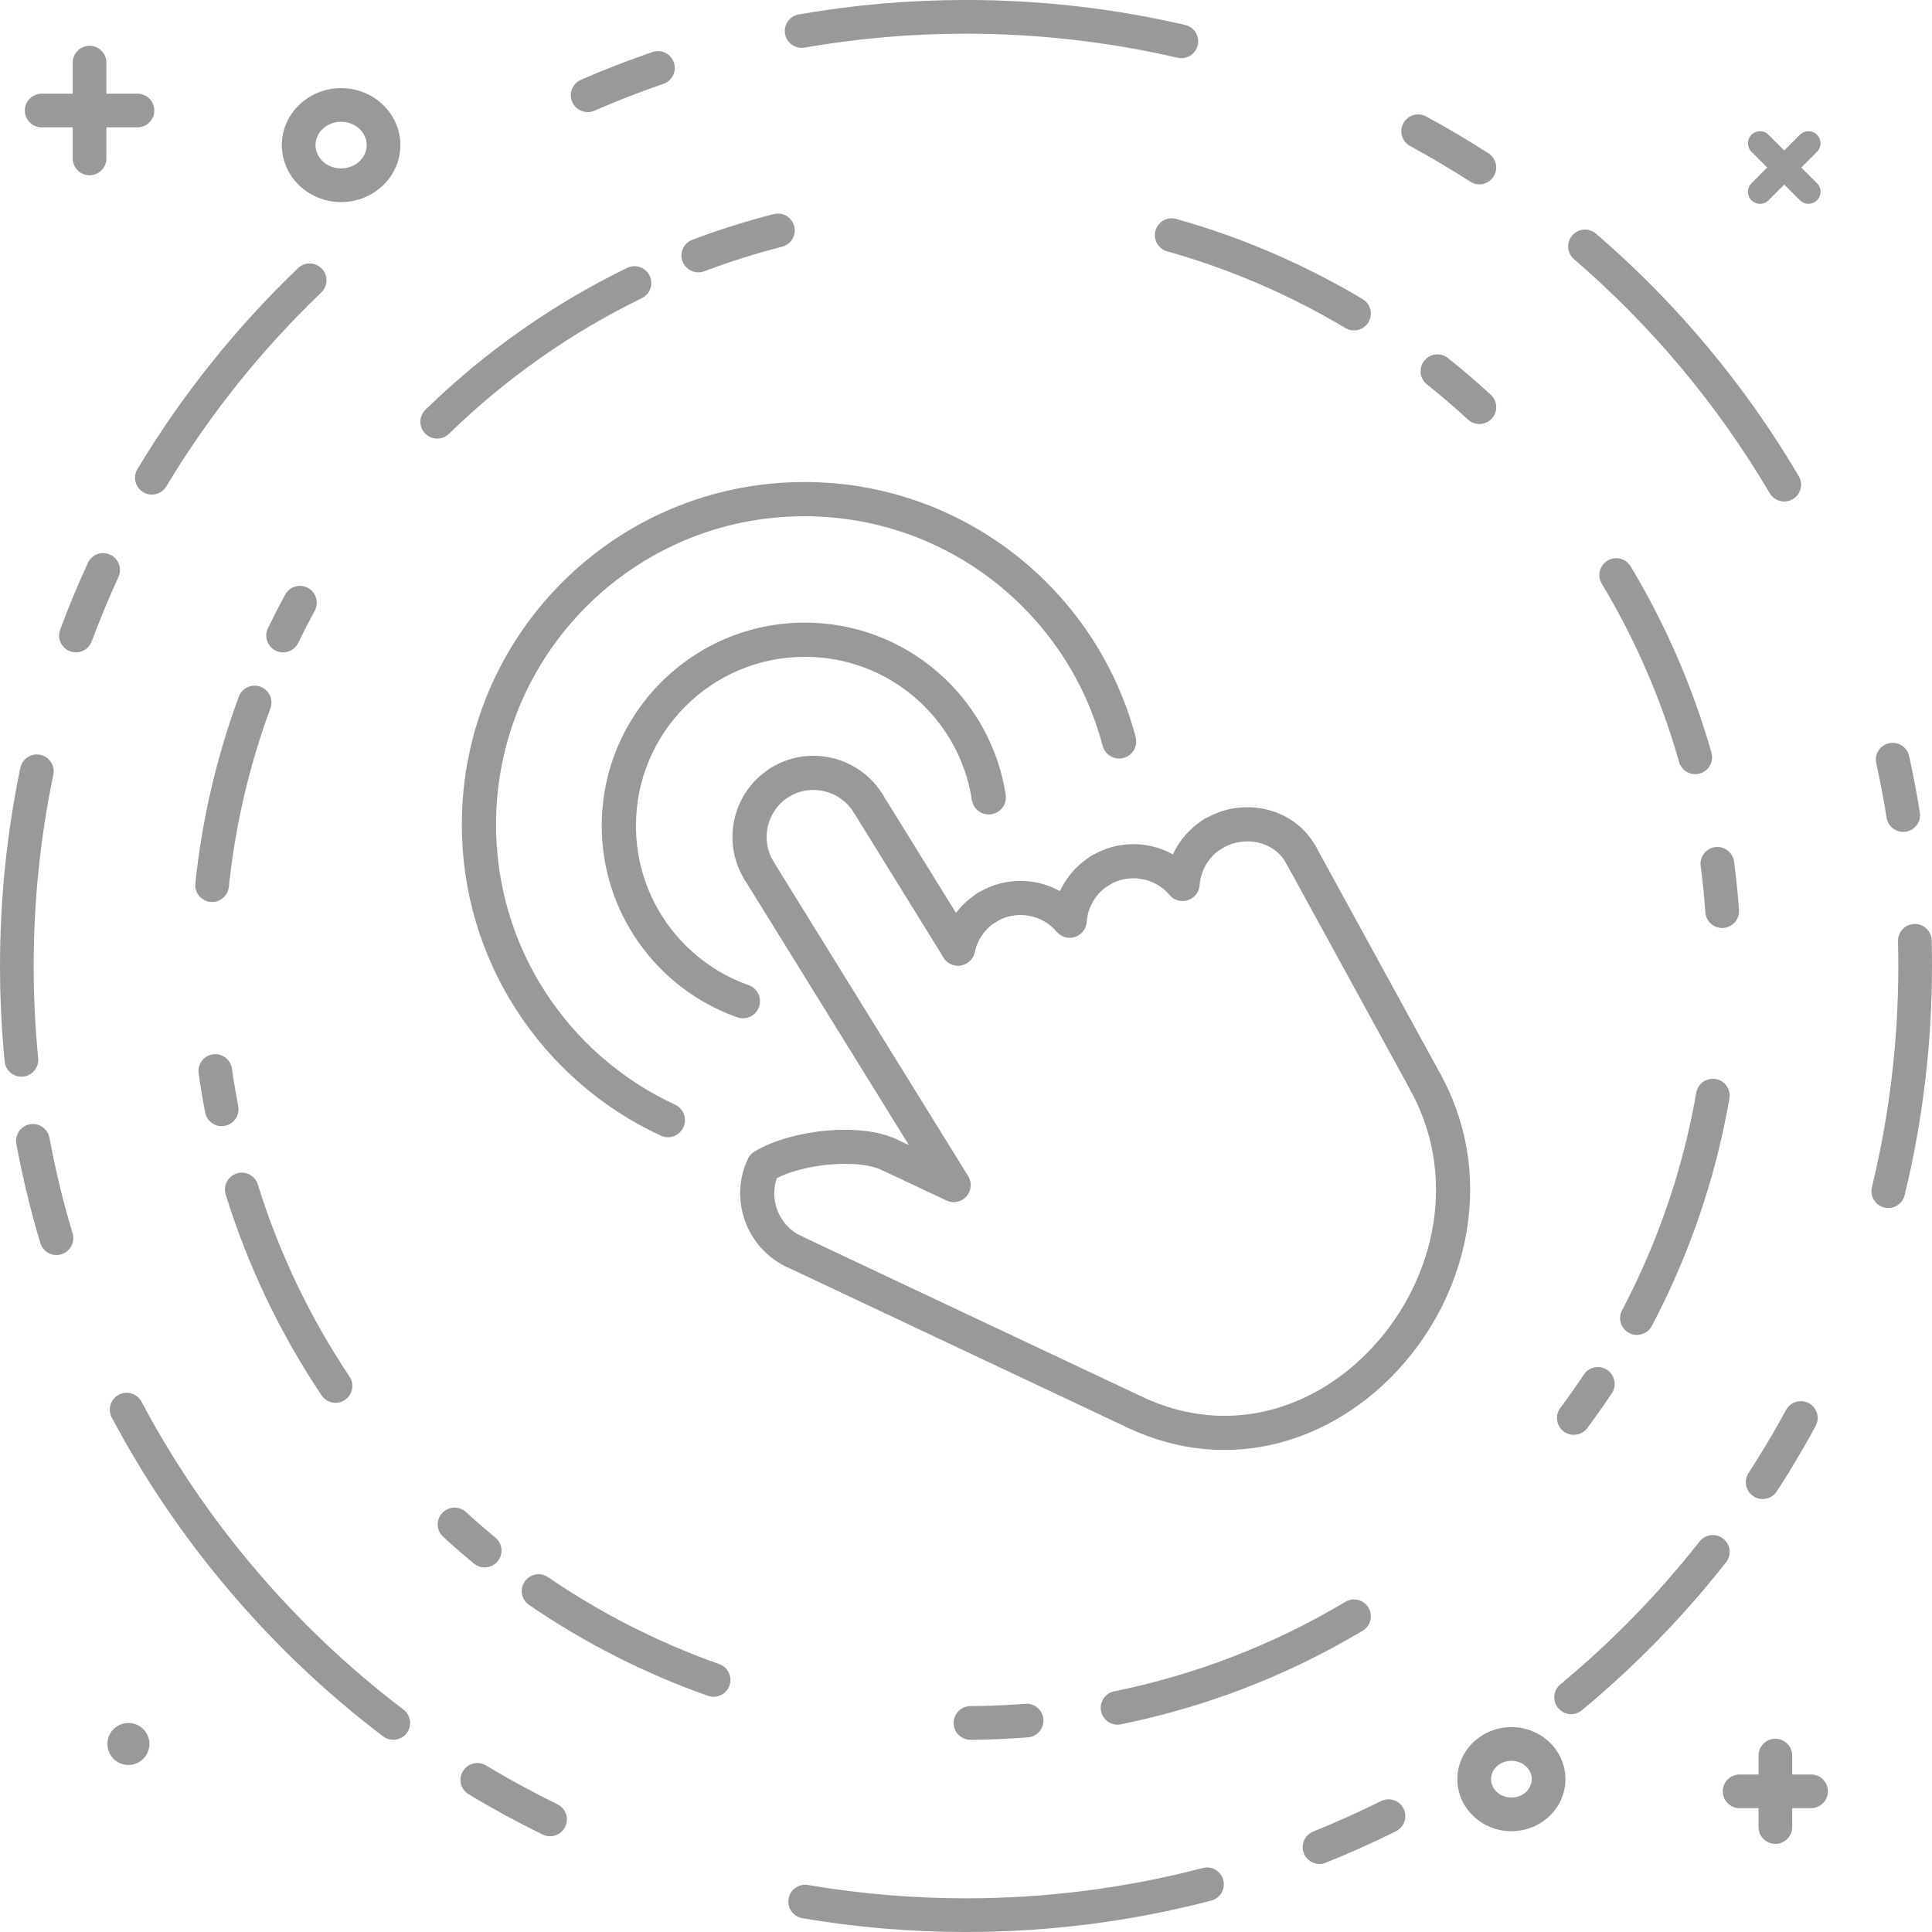 <?xml version="1.0" encoding="UTF-8"?>
<!DOCTYPE svg PUBLIC "-//W3C//DTD SVG 1.1//EN" "http://www.w3.org/Graphics/SVG/1.1/DTD/svg11.dtd">
<!-- Creator: CorelDRAW 2017 -->
<svg xmlns="http://www.w3.org/2000/svg" xml:space="preserve" width="23.826mm" height="23.826mm" version="1.1" style="shape-rendering:geometricPrecision; text-rendering:geometricPrecision; image-rendering:optimizeQuality; fill-rule:evenodd; clip-rule:evenodd"
viewBox="0 0 1087.66 1087.66"
 xmlns:xlink="http://www.w3.org/1999/xlink">
 <defs>
  <style type="text/css">
   <![CDATA[
    .fil0 {fill:#999999;fill-rule:nonzero}
   ]]>
  </style>
 </defs>
 <g id="Layer_x0020_1">
  <g id="_2530329843600">
   <g>
    <g>
     <path class="fil0" d="M192.03 113.77c-18.4,0 -33.36,-14.39 -33.36,-32.08 0,-17.69 14.96,-32.08 33.36,-32.08 18.4,0 33.37,14.39 33.37,32.08 0,17.69 -14.97,32.08 -33.37,32.08zm0 -45.21l0 0c-7.94,0 -14.41,5.89 -14.41,13.13 0,7.24 6.46,13.12 14.41,13.12 7.95,0 14.41,-5.89 14.41,-13.12 0,-7.24 -6.46,-13.13 -14.41,-13.13z"/>
    </g>
    <g>
     <g>
      <path class="fil0" d="M77.38 71.7l-53.92 0c-5.24,0 -9.48,-4.24 -9.48,-9.48 0,-5.24 4.24,-9.48 9.48,-9.48l53.92 0c5.24,0 9.48,4.24 9.48,9.48 0,5.24 -4.24,9.48 -9.48,9.48z"/>
     </g>
     <g>
      <path class="fil0" d="M50.42 98.66c-5.24,0 -9.48,-4.25 -9.48,-9.48l0 -53.92c0,-5.24 4.24,-9.48 9.48,-9.48 5.24,0 9.48,4.24 9.48,9.48l0 53.92c0,5.23 -4.24,9.48 -9.48,9.48z"/>
     </g>
    </g>
    <g>
     <g>
      <path class="fil0" d="M1019.59 1017.94l-40.23 0c-5.24,0 -9.48,-4.24 -9.48,-9.48 0,-5.23 4.24,-9.48 9.48,-9.48l40.23 0c5.23,0 9.48,4.25 9.48,9.48 0,5.24 -4.25,9.48 -9.48,9.48z"/>
     </g>
     <g>
      <path class="fil0" d="M999.48 1038.05c-5.24,0 -9.48,-4.24 -9.48,-9.48l0 -40.22c0,-5.24 4.24,-9.48 9.48,-9.48 5.24,0 9.48,4.24 9.48,9.48l0 40.22c0,5.24 -4.24,9.48 -9.48,9.48z"/>
     </g>
    </g>
    <g>
     <path class="fil0" d="M884.49 965.01c-2.73,0 -5.43,-1.17 -7.3,-3.43 -3.34,-4.03 -2.78,-10.01 1.25,-13.34 28.86,-23.91 55.23,-50.96 78.37,-80.43 3.23,-4.11 9.19,-4.83 13.31,-1.6 4.12,3.24 4.83,9.19 1.6,13.31 -23.98,30.52 -51.29,58.55 -81.18,83.31 -1.77,1.47 -3.91,2.18 -6.04,2.18z"/>
    </g>
    <g>
     <path class="fil0" d="M992.32 843.91c-1.77,0 -3.56,-0.49 -5.15,-1.53 -4.39,-2.85 -5.64,-8.72 -2.79,-13.11 2.16,-3.33 4.31,-6.72 6.39,-10.09 2.75,-4.46 8.59,-5.84 13.04,-3.09 4.46,2.75 5.84,8.59 3.09,13.04 -2.15,3.49 -4.38,7.01 -6.62,10.46 -1.81,2.8 -4.86,4.32 -7.96,4.32z"/>
    </g>
    <g>
     <path class="fil0" d="M998.82 833.64c-1.7,0 -3.42,-0.46 -4.97,-1.42 -4.45,-2.75 -5.83,-8.59 -3.09,-13.04 5.13,-8.3 10.08,-16.85 14.73,-25.41 2.49,-4.6 8.24,-6.31 12.85,-3.81 4.6,2.5 6.3,8.25 3.81,12.85 -4.81,8.87 -9.94,17.73 -15.25,26.33 -1.79,2.9 -4.9,4.5 -8.08,4.5z"/>
    </g>
    <g>
     <path class="fil0" d="M1063.06 680.08c-0.74,0 -1.5,-0.09 -2.25,-0.27 -5.09,-1.24 -8.2,-6.36 -6.97,-11.45 9.86,-40.53 14.86,-82.43 14.86,-124.53 0,-4.59 -0.06,-9.28 -0.18,-13.94 -0.14,-5.23 4,-9.58 9.23,-9.72 5.28,-0.12 9.59,3.99 9.72,9.23 0.12,4.82 0.19,9.67 0.19,14.43 0,43.61 -5.18,87.02 -15.4,129.01 -1.05,4.34 -4.93,7.24 -9.2,7.24z"/>
    </g>
    <g>
     <path class="fil0" d="M1071.45 468.33c-4.57,0 -8.6,-3.32 -9.34,-7.98 -1.63,-10.22 -3.6,-20.52 -5.84,-30.63 -1.13,-5.11 2.09,-10.17 7.2,-11.3 5.1,-1.14 10.17,2.09 11.3,7.2 2.32,10.48 4.35,21.16 6.05,31.74 0.83,5.17 -2.7,10.03 -7.87,10.85 -0.51,0.08 -1.01,0.12 -1.51,0.12z"/>
    </g>
    <g>
     <path class="fil0" d="M1004.49 282.34c-3.25,0 -6.41,-1.67 -8.18,-4.67 -29.3,-49.7 -66.37,-94.02 -110.18,-131.75 -3.97,-3.41 -4.41,-9.4 -1,-13.37 3.42,-3.97 9.4,-4.41 13.37,-1 45.38,39.08 83.79,85 114.14,136.49 2.66,4.51 1.16,10.32 -3.35,12.97 -1.51,0.89 -3.17,1.31 -4.8,1.31z"/>
    </g>
    <g>
     <path class="fil0" d="M832.85 103.79c-1.76,0 -3.54,-0.49 -5.13,-1.51 -10.99,-7.08 -22.39,-13.83 -33.86,-20.06 -4.6,-2.5 -6.3,-8.25 -3.81,-12.85 2.5,-4.6 8.24,-6.3 12.85,-3.81 11.89,6.45 23.69,13.44 35.08,20.78 4.4,2.83 5.67,8.7 2.83,13.1 -1.81,2.81 -4.87,4.35 -7.97,4.35z"/>
    </g>
    <g>
     <path class="fil0" d="M665.07 32.77c-0.71,0 -1.43,-0.08 -2.15,-0.25 -38.81,-9 -78.87,-13.56 -119.09,-13.56 -30.52,0 -61.1,2.64 -90.9,7.84 -5.17,0.9 -10.07,-2.55 -10.97,-7.71 -0.9,-5.15 2.55,-10.07 7.71,-10.97 30.88,-5.39 62.56,-8.13 94.17,-8.13 41.66,0 83.16,4.73 123.37,14.06 5.1,1.18 8.28,6.27 7.09,11.37 -1.02,4.38 -4.92,7.34 -9.23,7.34z"/>
    </g>
    <g>
     <path class="fil0" d="M330.83 63.1c-3.66,0 -7.14,-2.13 -8.7,-5.7 -2.09,-4.8 0.11,-10.38 4.91,-12.47 13.16,-5.72 26.71,-10.99 40.28,-15.64 4.96,-1.7 10.34,0.94 12.04,5.89 1.7,4.95 -0.94,10.34 -5.89,12.04 -13.09,4.49 -26.17,9.56 -38.86,15.09 -1.23,0.53 -2.52,0.79 -3.78,0.79z"/>
    </g>
    <g>
     <path class="fil0" d="M85.49 278.44c-1.66,0 -3.34,-0.44 -4.87,-1.36 -4.49,-2.7 -5.94,-8.52 -3.24,-13.01 24.94,-41.5 55.35,-79.55 90.4,-113.11 3.78,-3.62 9.78,-3.49 13.4,0.29 3.62,3.78 3.49,9.78 -0.29,13.4 -33.83,32.39 -63.19,69.13 -87.26,109.18 -1.78,2.96 -4.92,4.6 -8.13,4.6z"/>
    </g>
    <g>
     <path class="fil0" d="M42.76 367.26c-1.1,0 -2.21,-0.19 -3.3,-0.6 -4.91,-1.82 -7.41,-7.28 -5.59,-12.18 4.7,-12.65 9.95,-25.29 15.59,-37.57 2.19,-4.76 7.82,-6.84 12.57,-4.65 4.76,2.19 6.84,7.81 4.65,12.57 -5.45,11.85 -10.51,24.05 -15.04,36.25 -1.42,3.82 -5.04,6.18 -8.89,6.18z"/>
    </g>
    <g>
     <path class="fil0" d="M12.05 606.15c-4.82,0 -8.94,-3.66 -9.42,-8.55 -1.74,-17.74 -2.62,-35.83 -2.62,-53.77 0,-37.57 3.85,-75.1 11.45,-111.55 1.07,-5.12 6.09,-8.41 11.21,-7.34 5.13,1.06 8.41,6.09 7.35,11.21 -7.34,35.18 -11.06,71.41 -11.06,107.68 0,17.31 0.85,34.78 2.53,51.91 0.51,5.21 -3.3,9.85 -8.5,10.36 -0.31,0.03 -0.63,0.05 -0.94,0.05z"/>
    </g>
    <g>
     <path class="fil0" d="M31.77 706.55c-4.09,0 -7.85,-2.66 -9.08,-6.77 -5.46,-18.26 -9.99,-37.03 -13.48,-55.79 -0.96,-5.14 2.43,-10.09 7.58,-11.05 5.13,-0.96 10.09,2.44 11.05,7.58 3.37,18.1 7.75,36.22 13.02,53.84 1.5,5.01 -1.36,10.29 -6.37,11.79 -0.9,0.27 -1.82,0.4 -2.72,0.4z"/>
    </g>
    <g>
     <path class="fil0" d="M221.4 979.46c-1.99,0 -4,-0.63 -5.72,-1.92 -63.01,-47.75 -115.84,-109.83 -152.75,-179.53 -2.45,-4.62 -0.68,-10.36 3.94,-12.81 4.62,-2.45 10.36,-0.69 12.81,3.94 35.63,67.27 86.62,127.2 147.45,173.29 4.17,3.16 4.99,9.11 1.83,13.28 -1.87,2.46 -4.7,3.75 -7.56,3.75z"/>
    </g>
    <g>
     <path class="fil0" d="M309.68 1033.77c-1.4,0 -2.81,-0.31 -4.15,-0.96 -14.14,-6.9 -28.17,-14.53 -41.69,-22.67 -4.48,-2.7 -5.93,-8.52 -3.23,-13.01 2.69,-4.48 8.52,-5.93 13,-3.23 13.05,7.85 26.59,15.21 40.23,21.87 4.71,2.3 6.66,7.97 4.36,12.67 -1.64,3.36 -5.01,5.32 -8.52,5.32z"/>
    </g>
    <g>
     <path class="fil0" d="M543.83 1087.66c-30.91,0 -61.91,-2.62 -92.14,-7.77 -5.16,-0.88 -8.63,-5.78 -7.75,-10.94 0.88,-5.16 5.78,-8.63 10.93,-7.75 29.18,4.98 59.11,7.5 88.96,7.5 45.17,0 90.01,-5.74 133.28,-17.07 5.06,-1.33 10.24,1.71 11.57,6.77 1.32,5.06 -1.71,10.24 -6.77,11.57 -44.84,11.74 -91.29,17.68 -138.08,17.68z"/>
    </g>
    <g>
     <path class="fil0" d="M742.85 1049.37c-3.76,0 -7.31,-2.25 -8.8,-5.95 -1.95,-4.86 0.4,-10.38 5.26,-12.33 12.89,-5.18 25.73,-10.94 38.16,-17.13 4.69,-2.33 10.38,-0.43 12.71,4.26 2.34,4.68 0.42,10.38 -4.26,12.71 -12.89,6.41 -26.19,12.39 -39.55,17.75 -1.16,0.47 -2.35,0.68 -3.53,0.68z"/>
    </g>
    <g>
     <path class="fil0" d="M1013.33 112.76c1.32,1.32 3.06,1.99 4.8,1.99 1.73,0 3.47,-0.66 4.8,-1.99 2.65,-2.65 2.65,-6.95 0,-9.6l-8.85 -8.85 8.85 -8.85c2.65,-2.65 2.65,-6.95 0,-9.6 -2.65,-2.65 -6.95,-2.65 -9.6,0l-8.85 8.85 -8.85 -8.85c-2.65,-2.65 -6.95,-2.65 -9.6,0 -2.65,2.65 -2.65,6.95 0,9.6l8.85 8.85 -8.85 8.85c-2.65,2.65 -2.65,6.95 0,9.6 1.32,1.32 3.06,1.99 4.8,1.99 1.73,0 3.47,-0.66 4.8,-1.99l8.85 -8.85 8.85 8.85z"/>
    </g>
    <g>
     <path class="fil0" d="M72.3 969.98c-6.53,0 -11.82,5.29 -11.82,11.82 0,6.53 5.29,11.82 11.82,11.82 6.53,0 11.82,-5.29 11.82,-11.82 0,-6.53 -5.29,-11.82 -11.82,-11.82z"/>
    </g>
    <g>
     <path class="fil0" d="M886 807.78c-1.98,0 -3.96,-0.61 -5.67,-1.89 -4.19,-3.13 -5.05,-9.07 -1.92,-13.26 4.56,-6.11 9.01,-12.42 13.23,-18.78 2.9,-4.35 8.78,-5.55 13.14,-2.65 4.36,2.9 5.55,8.78 2.65,13.14 -4.41,6.64 -9.07,13.24 -13.83,19.62 -1.86,2.49 -4.72,3.81 -7.6,3.81z"/>
    </g>
    <g>
     <path class="fil0" d="M921.53 751.53c-1.49,0 -3,-0.36 -4.41,-1.1 -4.63,-2.44 -6.4,-8.17 -3.96,-12.8 13.45,-25.49 24.25,-52.45 32.11,-80.11 1.43,-5.04 6.69,-7.95 11.7,-6.53 5.04,1.43 7.96,6.67 6.53,11.71 -8.22,28.93 -19.52,57.11 -33.58,83.77 -1.7,3.22 -4.99,5.06 -8.39,5.06z"/>
    </g>
    <g>
     <path class="fil0" d="M954.39 669.59c-0.86,0 -1.73,-0.12 -2.6,-0.36 -5.04,-1.43 -7.96,-6.67 -6.52,-11.71 3.94,-13.86 7.19,-28.11 9.66,-42.34 0.89,-5.16 5.79,-8.61 10.96,-7.71 5.16,0.9 8.61,5.8 7.71,10.96 -2.58,14.88 -5.98,29.78 -10.1,44.27 -1.19,4.17 -4.98,6.89 -9.11,6.89z"/>
    </g>
    <g>
     <path class="fil0" d="M969.52 522.45c-4.93,0 -9.09,-3.82 -9.44,-8.81 -0.61,-8.71 -1.5,-17.49 -2.65,-26.09 -0.69,-5.19 2.95,-9.96 8.14,-10.65 5.2,-0.69 9.96,2.95 10.65,8.14 1.2,8.99 2.13,18.16 2.77,27.27 0.37,5.22 -3.57,9.75 -8.79,10.12 -0.22,0.02 -0.45,0.02 -0.67,0.02z"/>
    </g>
    <g>
     <path class="fil0" d="M954.37 435.83c-4.13,0 -7.92,-2.72 -9.11,-6.89 -9.99,-35.16 -24.63,-68.91 -43.51,-100.33 -2.69,-4.49 -1.25,-10.31 3.24,-13.01 4.48,-2.69 10.31,-1.24 13.01,3.24 19.74,32.85 35.05,68.15 45.49,104.91 1.43,5.04 -1.49,10.28 -6.53,11.71 -0.87,0.24 -1.74,0.36 -2.6,0.36z"/>
    </g>
    <g>
     <path class="fil0" d="M832.86 238.72c-2.3,0 -4.6,-0.83 -6.42,-2.51 -7.44,-6.85 -15.22,-13.51 -23.11,-19.79 -4.1,-3.26 -4.78,-9.22 -1.52,-13.32 3.26,-4.1 9.22,-4.78 13.32,-1.52 8.26,6.56 16.39,13.53 24.16,20.68 3.85,3.54 4.1,9.54 0.55,13.39 -1.87,2.03 -4.42,3.06 -6.98,3.06z"/>
    </g>
    <g>
     <path class="fil0" d="M762.27 186.02c-1.65,0 -3.33,-0.43 -4.85,-1.34 -31.43,-18.77 -65.2,-33.3 -100.34,-43.18 -5.04,-1.42 -7.97,-6.65 -6.56,-11.69 1.42,-5.04 6.65,-7.97 11.69,-6.56 36.75,10.34 72.05,25.53 104.92,45.15 4.49,2.68 5.97,8.5 3.28,13 -1.78,2.97 -4.92,4.62 -8.15,4.62z"/>
    </g>
    <g>
     <path class="fil0" d="M393.12 153.33c-3.83,0 -7.43,-2.34 -8.87,-6.13 -1.85,-4.9 0.62,-10.37 5.52,-12.22 14.94,-5.64 30.36,-10.5 45.83,-14.45 5.06,-1.29 10.23,1.77 11.53,6.84 1.29,5.07 -1.77,10.23 -6.84,11.53 -14.79,3.78 -29.54,8.43 -43.82,13.82 -1.1,0.42 -2.23,0.62 -3.35,0.62z"/>
    </g>
    <g>
     <path class="fil0" d="M246.14 246.92c-2.47,0 -4.93,-0.96 -6.79,-2.87 -3.65,-3.75 -3.57,-9.75 0.18,-13.4 33.47,-32.59 71.66,-59.45 113.51,-79.83 4.71,-2.29 10.38,-0.34 12.67,4.37 2.29,4.71 0.33,10.38 -4.37,12.67 -40.03,19.5 -76.56,45.19 -108.58,76.37 -1.84,1.79 -4.23,2.68 -6.61,2.68z"/>
    </g>
    <g>
     <path class="fil0" d="M159.36 367.26c-1.38,0 -2.79,-0.3 -4.12,-0.94 -4.71,-2.28 -6.69,-7.94 -4.41,-12.66 3.07,-6.35 6.33,-12.69 9.7,-18.87 2.5,-4.6 8.26,-6.3 12.85,-3.79 4.6,2.51 6.29,8.26 3.79,12.86 -3.22,5.9 -6.34,11.98 -9.27,18.05 -1.64,3.38 -5.02,5.35 -8.54,5.35z"/>
    </g>
    <g>
     <path class="fil0" d="M119.41 507.8c-0.33,0 -0.66,-0.01 -1,-0.05 -5.2,-0.54 -8.98,-5.21 -8.44,-10.41 3.76,-35.96 12,-71.34 24.47,-105.14 1.81,-4.91 7.25,-7.42 12.17,-5.61 4.91,1.81 7.42,7.26 5.61,12.17 -11.93,32.33 -19.8,66.16 -23.4,100.55 -0.51,4.87 -4.62,8.49 -9.42,8.49z"/>
    </g>
    <g>
     <path class="fil0" d="M124.79 633.99c-4.45,0 -8.42,-3.15 -9.29,-7.68 -1.41,-7.29 -2.64,-14.71 -3.67,-22.04 -0.73,-5.19 2.89,-9.97 8.07,-10.7 5.19,-0.72 9.97,2.89 10.7,8.07 0.98,7.01 2.16,14.1 3.51,21.07 0.99,5.14 -2.37,10.11 -7.51,11.1 -0.6,0.12 -1.21,0.17 -1.8,0.17z"/>
    </g>
    <g>
     <path class="fil0" d="M188.91 789.75c-3.06,0 -6.06,-1.47 -7.88,-4.21 -23.4,-34.97 -41.56,-73.02 -53.97,-113.08 -1.55,-5 1.25,-10.31 6.24,-11.86 5,-1.55 10.31,1.25 11.86,6.24 11.87,38.31 29.23,74.7 51.62,108.15 2.91,4.35 1.74,10.23 -2.61,13.15 -1.62,1.08 -3.45,1.6 -5.26,1.6z"/>
    </g>
    <g>
     <path class="fil0" d="M272.86 882.42c-2.12,0 -4.25,-0.71 -6.01,-2.16 -5.87,-4.82 -11.7,-9.88 -17.33,-15.04 -3.86,-3.53 -4.13,-9.53 -0.6,-13.39 3.53,-3.86 9.53,-4.13 13.39,-0.6 5.39,4.93 10.97,9.77 16.58,14.38 4.04,3.33 4.63,9.3 1.3,13.34 -1.87,2.28 -4.59,3.46 -7.33,3.46z"/>
    </g>
    <g>
     <path class="fil0" d="M401.75 955.25c-1.05,0 -2.11,-0.18 -3.15,-0.54 -35.59,-12.56 -69.49,-29.77 -100.75,-51.16 -4.32,-2.95 -5.43,-8.85 -2.47,-13.17 2.95,-4.32 8.85,-5.43 13.17,-2.47 29.91,20.45 62.33,36.91 96.36,48.92 4.93,1.74 7.52,7.16 5.78,12.09 -1.37,3.89 -5.03,6.33 -8.93,6.33z"/>
    </g>
    <g>
     <path class="fil0" d="M546.35 979.45c-5.21,0 -9.44,-4.2 -9.48,-9.42 -0.03,-5.24 4.19,-9.5 9.42,-9.54 10.3,-0.06 20.7,-0.5 30.91,-1.31 5.19,-0.42 9.79,3.48 10.2,8.7 0.41,5.22 -3.48,9.78 -8.7,10.2 -10.68,0.84 -21.55,1.31 -32.3,1.36 -0.02,0 -0.04,0 -0.06,0z"/>
    </g>
    <g>
     <path class="fil0" d="M629.14 970.94c-4.41,0 -8.37,-3.1 -9.28,-7.6 -1.04,-5.13 2.28,-10.13 7.4,-11.17 45.99,-9.34 89.78,-26.29 130.15,-50.39 4.5,-2.68 10.31,-1.21 13,3.28 2.68,4.49 1.21,10.31 -3.28,12.99 -42.22,25.21 -88.01,42.93 -136.1,52.69 -0.63,0.13 -1.27,0.19 -1.89,0.19z"/>
    </g>
    <g>
     <path class="fil0" d="M850.88 1030.92c-16.77,0 -30.42,-13.14 -30.42,-29.3 0,-16.16 13.65,-29.3 30.42,-29.3 16.78,0 30.42,13.14 30.42,29.3 0,16.16 -13.64,29.3 -30.42,29.3zm0 -39.64l0 0c-6.32,0 -11.47,4.64 -11.47,10.34 0,5.7 5.14,10.34 11.47,10.34 6.32,0 11.47,-4.64 11.47,-10.34 0,-5.7 -5.14,-10.34 -11.47,-10.34z"/>
    </g>
   </g>
   <g>
    <path class="fil0" d="M444.06 448.64c-4.51,2.78 -10.42,1.39 -13.21,-3.12 -2.78,-4.51 -1.39,-10.42 3.12,-13.21 10.7,-6.62 23.11,-8.28 34.47,-5.6 11.39,2.68 21.77,9.71 28.4,20.42 2.78,4.51 1.39,10.42 -3.12,13.21 -4.51,2.78 -10.42,1.38 -13.2,-3.12 -3.81,-6.16 -9.82,-10.21 -16.44,-11.77 -6.64,-1.56 -13.85,-0.63 -20.02,3.2z"/>
    <path class="fil0" d="M480.52 457.21c-2.78,-4.51 -1.39,-10.42 3.12,-13.21 4.51,-2.78 10.42,-1.39 13.2,3.12l50.66 81.85c2.78,4.51 1.38,10.42 -3.12,13.21 -4.51,2.78 -10.42,1.38 -13.21,-3.12l-50.65 -81.85z"/>
    <path class="fil0" d="M548.75 536c-1.1,5.19 -6.21,8.51 -11.4,7.41 -5.19,-1.1 -8.51,-6.2 -7.41,-11.4 1.29,-5.99 3.76,-11.72 7.33,-16.79 3.42,-4.87 7.87,-9.14 13.28,-12.49 4.51,-2.78 10.42,-1.39 13.21,3.12 2.78,4.51 1.38,10.42 -3.12,13.21 -3.08,1.9 -5.64,4.38 -7.64,7.23 -2.06,2.94 -3.5,6.25 -4.24,9.71z"/>
    <path class="fil0" d="M555.59 520.53c-5.32,0 -9.63,-4.31 -9.63,-9.63 0,-5.32 4.31,-9.63 9.63,-9.63 5.32,0 9.64,4.31 9.64,9.63 0,5.32 -4.31,9.63 -9.63,9.63z"/>
    <path class="fil0" d="M560.63 519.06c-4.51,2.78 -10.42,1.38 -13.21,-3.12 -2.78,-4.51 -1.39,-10.42 3.12,-13.21 9.67,-5.98 20.75,-7.9 31.2,-6.23 5.23,0.84 10.31,2.58 14.98,5.17 0.7,-1.52 1.49,-3 2.36,-4.44 3.6,-5.98 8.66,-11.23 15.04,-15.17 4.51,-2.78 10.42,-1.39 13.2,3.12 2.78,4.51 1.39,10.42 -3.12,13.2 -3.63,2.25 -6.54,5.29 -8.64,8.77 -2.18,3.62 -3.47,7.71 -3.77,11.89l-0.03 -0c-0.18,2.5 -1.32,4.93 -3.39,6.66 -4.05,3.41 -10.1,2.89 -13.51,-1.17 -4.17,-4.96 -9.96,-8.08 -16.12,-9.07 -6.08,-0.98 -12.51,0.13 -18.1,3.59z"/>
    <path class="fil0" d="M625.41 497.52c-4.04,3.45 -10.1,2.98 -13.55,-1.05 -3.45,-4.03 -2.98,-10.1 1.05,-13.54 4.04,-3.45 10.1,-2.98 13.55,1.05 3.45,4.03 2.98,10.09 -1.05,13.54z"/>
    <path class="fil0" d="M624.21 498.38c-4.51,2.78 -10.42,1.39 -13.21,-3.12 -2.78,-4.51 -1.39,-10.42 3.12,-13.21 9.67,-5.98 20.75,-7.9 31.2,-6.22 5.23,0.84 10.31,2.58 14.99,5.16 0.7,-1.52 1.48,-3 2.35,-4.44 3.6,-5.98 8.66,-11.23 15.04,-15.17 4.51,-2.78 10.42,-1.39 13.2,3.12 2.78,4.51 1.39,10.42 -3.12,13.2 -3.62,2.25 -6.53,5.29 -8.64,8.78 -2.18,3.62 -3.46,7.71 -3.77,11.88l-0.04 -0c-0.17,2.5 -1.32,4.92 -3.39,6.66 -4.05,3.41 -10.1,2.89 -13.51,-1.16 -4.17,-4.96 -9.96,-8.08 -16.13,-9.08 -6.08,-0.97 -12.51,0.13 -18.1,3.59z"/>
    <path class="fil0" d="M682.74 479.18c-5.32,0 -9.63,-4.31 -9.63,-9.63 0,-5.32 4.31,-9.63 9.63,-9.63 5.32,0 9.64,4.31 9.64,9.63 0,5.32 -4.31,9.63 -9.64,9.63z"/>
    <path class="fil0" d="M687.79 477.71c-4.51,2.78 -10.42,1.39 -13.2,-3.12 -2.78,-4.51 -1.39,-10.42 3.12,-13.2 0.7,-0.43 1.41,-0.85 2.11,-1.24 10.2,-5.58 21.98,-6.99 32.72,-4.54 10.96,2.5 20.91,8.98 27.17,19.11 0.39,0.63 0.77,1.28 1.13,1.94 2.53,4.65 0.81,10.48 -3.84,13.01 -4.65,2.54 -10.48,0.82 -13.01,-3.83 -0.2,-0.36 -0.4,-0.7 -0.6,-1.03 -3.41,-5.51 -8.93,-9.06 -15.06,-10.46 -6.35,-1.45 -13.31,-0.63 -19.32,2.67 -0.41,0.22 -0.82,0.46 -1.21,0.7z"/>
    <path class="fil0" d="M723.99 485.83c-2.54,-4.66 -0.82,-10.49 3.83,-13.02 4.66,-2.53 10.49,-0.81 13.02,3.84l70.11 128.04c2.53,4.65 0.81,10.48 -3.84,13.01 -4.65,2.54 -10.48,0.82 -13.01,-3.83l-70.11 -128.04z"/>
    <path class="fil0" d="M794.09 613.87c-2.54,-4.66 -0.82,-10.49 3.83,-13.02 4.66,-2.53 10.49,-0.81 13.02,3.84 16.63,30.36 20.04,63.05 13.82,93.45 -5.5,26.88 -18.58,51.98 -36.74,72.03 -18.25,20.15 -41.66,35.26 -67.73,42.1 -26.74,7 -56.16,5.31 -85.56,-8.55 -4.8,-2.26 -6.85,-7.99 -4.59,-12.79 2.26,-4.8 7.99,-6.85 12.79,-4.59 25.02,11.8 49.95,13.27 72.54,7.35 22.35,-5.85 42.51,-18.92 58.32,-36.38 15.89,-17.55 27.34,-39.5 32.15,-63 5.36,-26.19 2.43,-54.33 -11.86,-80.43z"/>
    <path class="fil0" d="M642.95 786.33c4.8,2.26 6.85,7.99 4.59,12.79 -2.26,4.8 -7.99,6.85 -12.79,4.59l-191.9 -90.49c-4.8,-2.26 -6.85,-7.99 -4.59,-12.79 2.26,-4.8 7.99,-6.85 12.79,-4.59l191.9 90.49z"/>
    <path class="fil0" d="M451.05 695.85c4.8,2.26 6.85,7.99 4.59,12.79 -2.26,4.8 -7.99,6.85 -12.79,4.59 -11.35,-5.35 -19.5,-14.88 -23.45,-25.91 -3.96,-11.02 -3.73,-23.54 1.62,-34.9 0.91,-1.94 2.39,-3.43 4.14,-4.36 9.91,-5.96 25.06,-10.18 40.02,-11.55 14.43,-1.32 29.13,-0.03 39.46,4.84 4.8,2.26 6.86,7.99 4.59,12.79 -2.26,4.8 -7.99,6.85 -12.79,4.59 -7.1,-3.35 -18.19,-4.14 -29.53,-3.11 -11.12,1.02 -22.07,3.78 -29.58,7.62 -2.03,5.86 -1.87,12.07 0.12,17.62 2.29,6.38 7.01,11.89 13.6,15z"/>
    <path class="fil0" d="M496.44 658.72c-4.8,-2.26 -6.86,-7.99 -4.59,-12.79 2.26,-4.8 7.99,-6.85 12.79,-4.59l7.03 3.31 -92.5 -149.47c-2.78,-4.51 -1.39,-10.42 3.12,-13.21 4.51,-2.78 10.42,-1.39 13.2,3.12l109.26 176.55c1.91,2.73 2.35,6.39 0.82,9.61 -2.26,4.8 -7.99,6.86 -12.79,4.59l-36.34 -17.14z"/>
    <path class="fil0" d="M435.49 485.1c2.78,4.51 1.39,10.42 -3.12,13.21 -4.51,2.78 -10.42,1.38 -13.2,-3.12 -6.62,-10.7 -8.28,-23.11 -5.6,-34.47 2.68,-11.39 9.7,-21.77 20.41,-28.4 4.51,-2.78 10.42,-1.38 13.21,3.12 2.78,4.51 1.38,10.42 -3.12,13.21 -6.16,3.81 -10.21,9.82 -11.76,16.44 -1.57,6.64 -0.63,13.85 3.19,20.02z"/>
    <path class="fil0" d="M421.44 554.58c5.01,1.77 7.63,7.26 5.87,12.27 -1.76,5.01 -7.25,7.64 -12.26,5.87 -22.52,-7.95 -41.81,-22.77 -55.35,-41.92 -13.18,-18.64 -20.93,-41.39 -20.93,-65.93 0,-31.58 12.8,-60.17 33.5,-80.86 20.69,-20.7 49.28,-33.5 80.86,-33.5 28.38,0 54.37,10.37 74.38,27.52 20.3,17.41 34.43,41.8 38.67,69.44 0.79,5.25 -2.83,10.16 -8.09,10.95 -5.25,0.79 -10.16,-2.83 -10.95,-8.09 -3.52,-22.98 -15.26,-43.24 -32.12,-57.7 -16.62,-14.25 -38.24,-22.86 -61.89,-22.86 -26.26,0 -50.04,10.65 -67.25,27.86 -17.21,17.21 -27.86,40.98 -27.86,67.25 0,20.45 6.44,39.37 17.39,54.87 11.26,15.92 27.29,28.23 46.02,34.84z"/>
    <path class="fil0" d="M380.03 621.89c4.82,2.22 6.93,7.93 4.7,12.75 -2.22,4.82 -7.93,6.93 -12.75,4.7 -33.56,-15.53 -61.91,-40.45 -81.7,-71.39 -19.17,-29.99 -30.29,-65.58 -30.29,-103.72 0,-53.25 21.59,-101.47 56.49,-136.37 34.9,-34.9 83.11,-56.49 136.37,-56.49 44.21,0 84.98,14.91 117.55,39.99 33.26,25.61 57.94,61.84 68.94,103.62 1.35,5.13 -1.71,10.39 -6.85,11.74 -5.13,1.35 -10.39,-1.72 -11.74,-6.85 -9.91,-37.62 -32.13,-70.24 -62.1,-93.31 -29.26,-22.53 -65.95,-35.93 -105.81,-35.93 -47.94,0 -91.34,19.43 -122.75,50.85 -31.42,31.41 -50.84,74.81 -50.84,122.75 0,34.42 9.98,66.48 27.2,93.41 17.79,27.83 43.33,50.25 73.57,64.25z"/>
   </g>
  </g>
 </g>
</svg>

